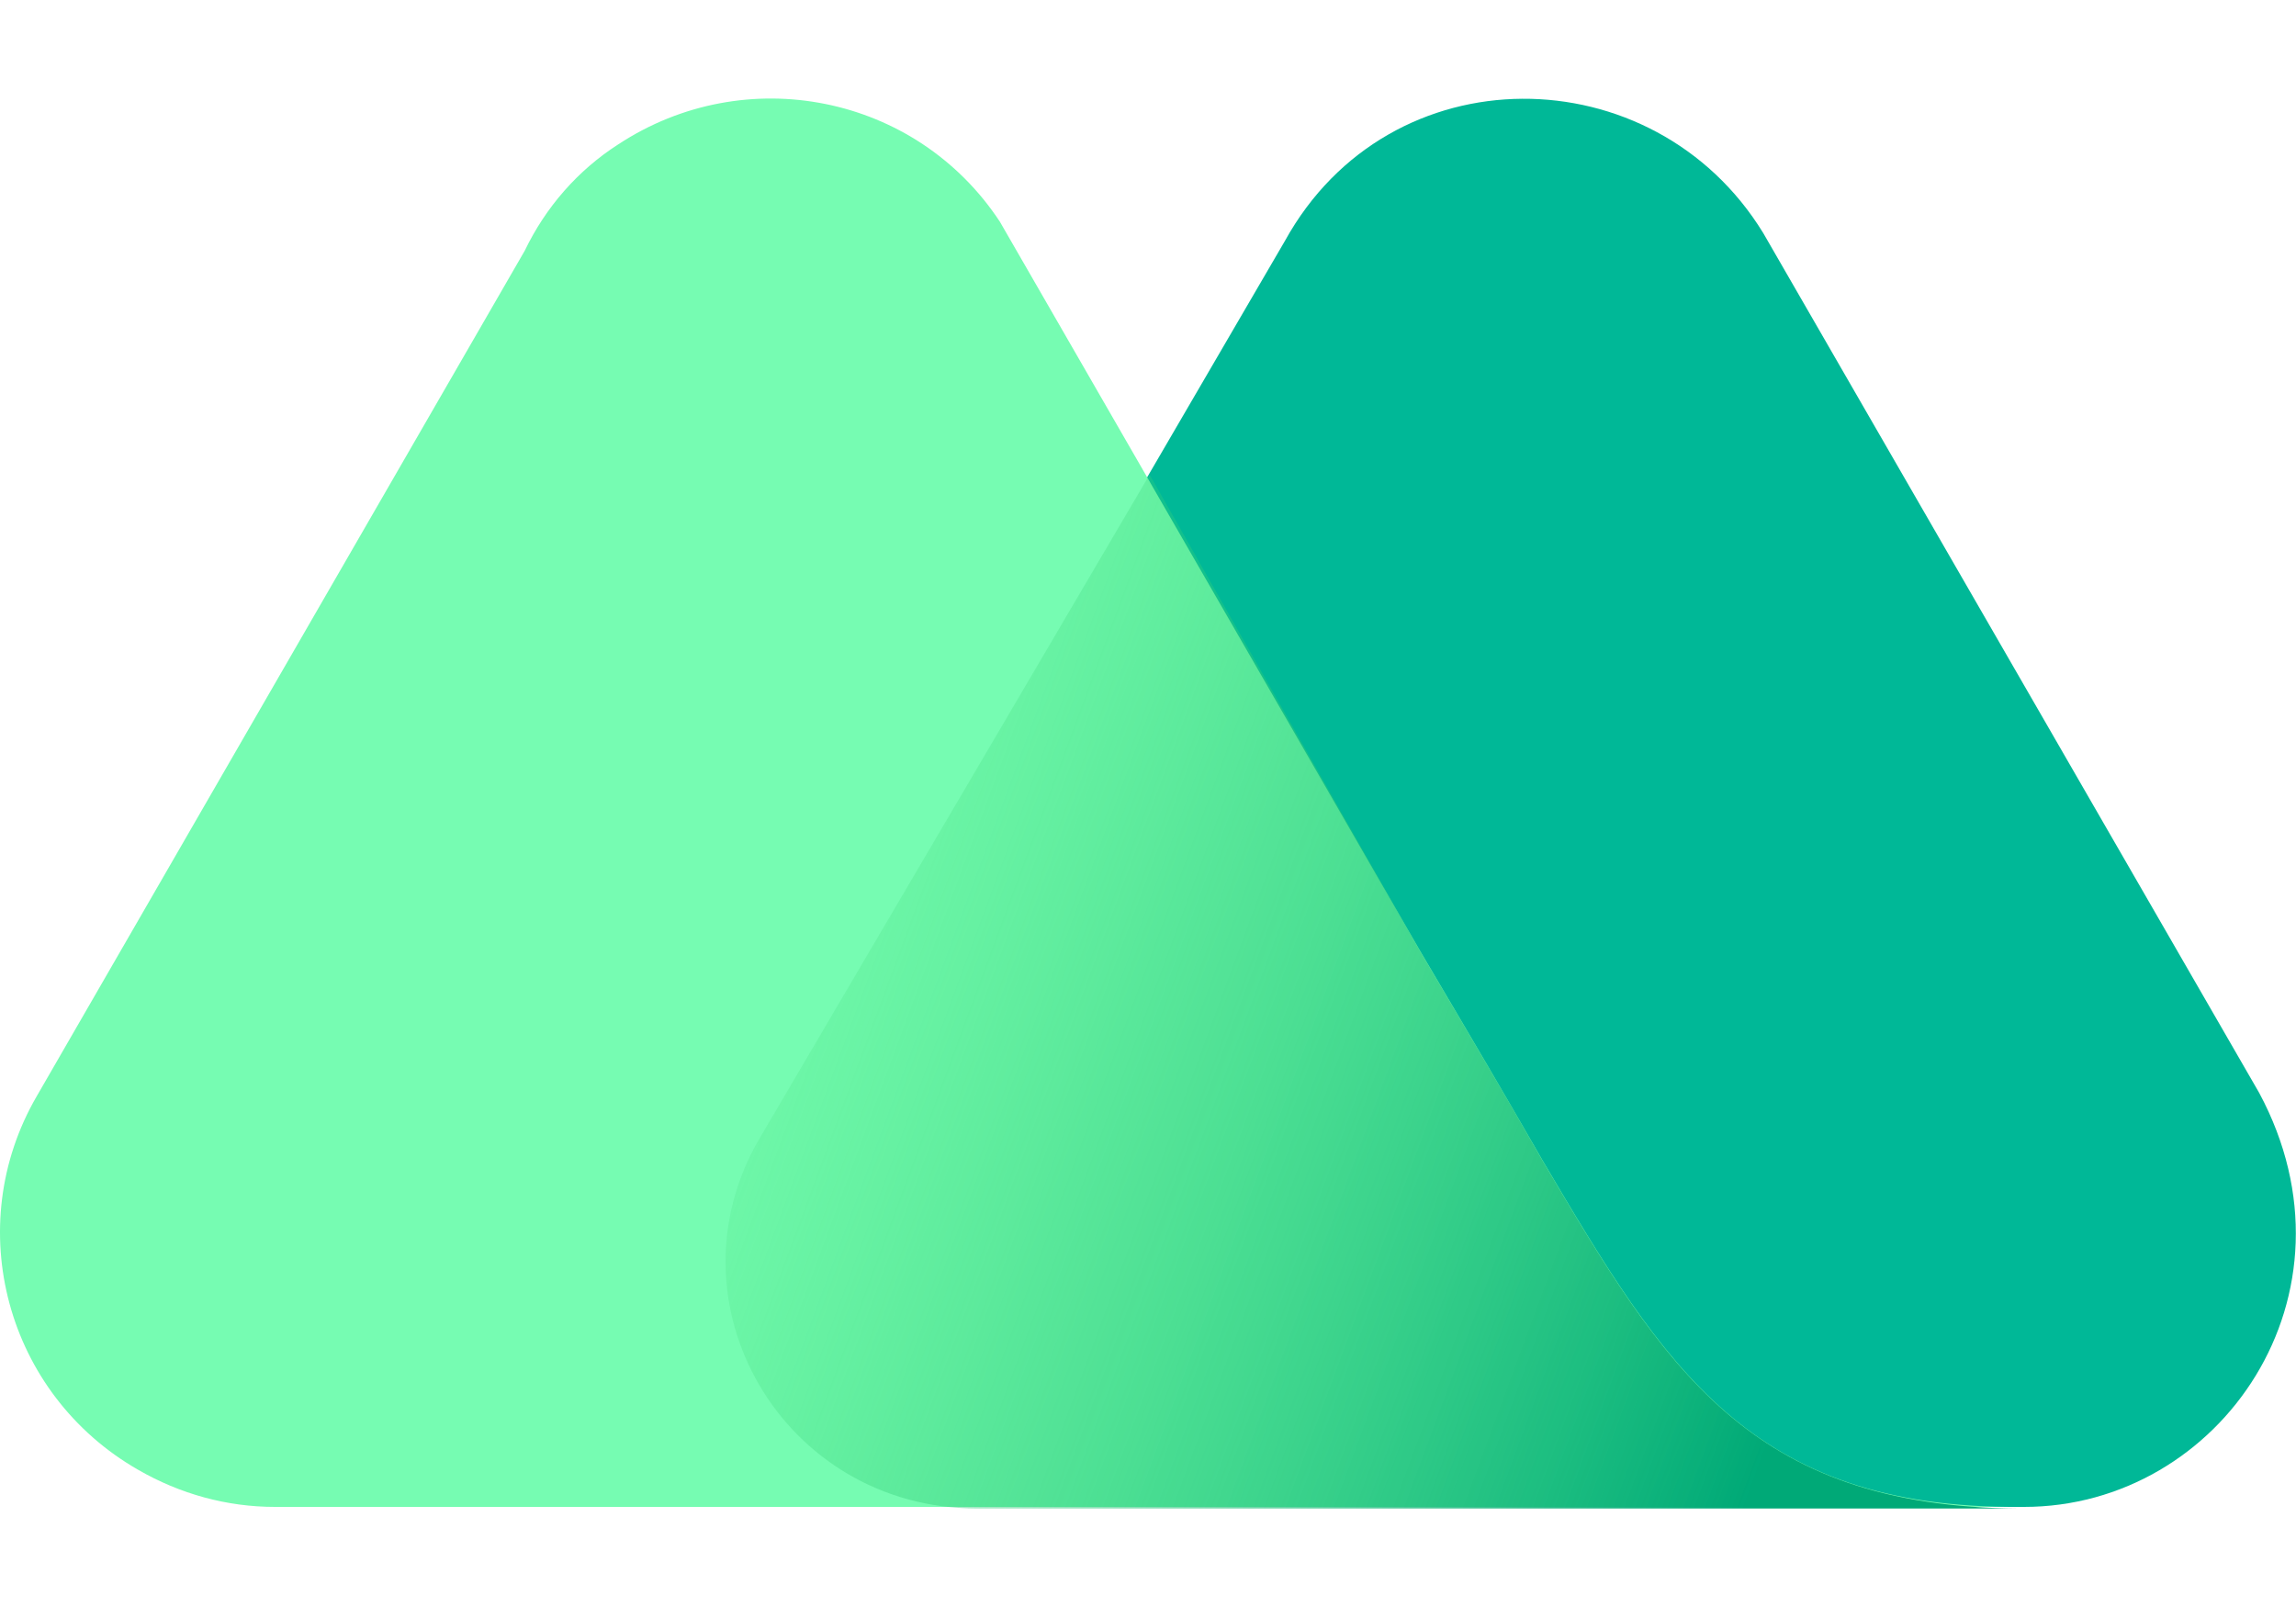 <svg width="20" height="14" viewBox="0 0 20 14" fill="none" xmlns="http://www.w3.org/2000/svg">
<path d="M19.68 9.522L15.359 2.03C14.405 0.473 12.104 0.445 11.192 2.1L6.646 9.901C5.804 11.332 6.842 13.128 8.54 13.128H17.631C19.343 13.128 20.62 11.276 19.68 9.522Z" fill="#00B897"/>
<path d="M13.438 10.111L13.171 9.648C12.919 9.213 12.372 8.287 12.372 8.287L8.71 1.932C7.98 0.823 6.493 0.529 5.385 1.258C5.034 1.483 4.753 1.805 4.571 2.184L0.32 9.55C-0.34 10.687 0.053 12.146 1.204 12.805C1.568 13.015 1.975 13.128 2.396 13.128H17.591C15.248 13.142 14.504 11.921 13.438 10.111Z" fill="#76FCB2"/>
<path d="M13.437 10.112L13.171 9.649C12.918 9.214 12.371 8.288 12.371 8.288L10.014 4.135L6.618 9.915C5.777 11.346 6.815 13.142 8.513 13.142H17.59C15.233 13.128 14.503 11.921 13.437 10.112Z" fill="url(#paint0_linear_3148_154328)"/>
<defs>
<linearGradient id="paint0_linear_3148_154328" x1="5.421" y1="7.29" x2="15.926" y2="11.17" gradientUnits="userSpaceOnUse">
<stop stop-color="#53E57A" stop-opacity="0"/>
<stop offset="1" stop-color="#00A977"/>
</linearGradient>
</defs>
</svg>
